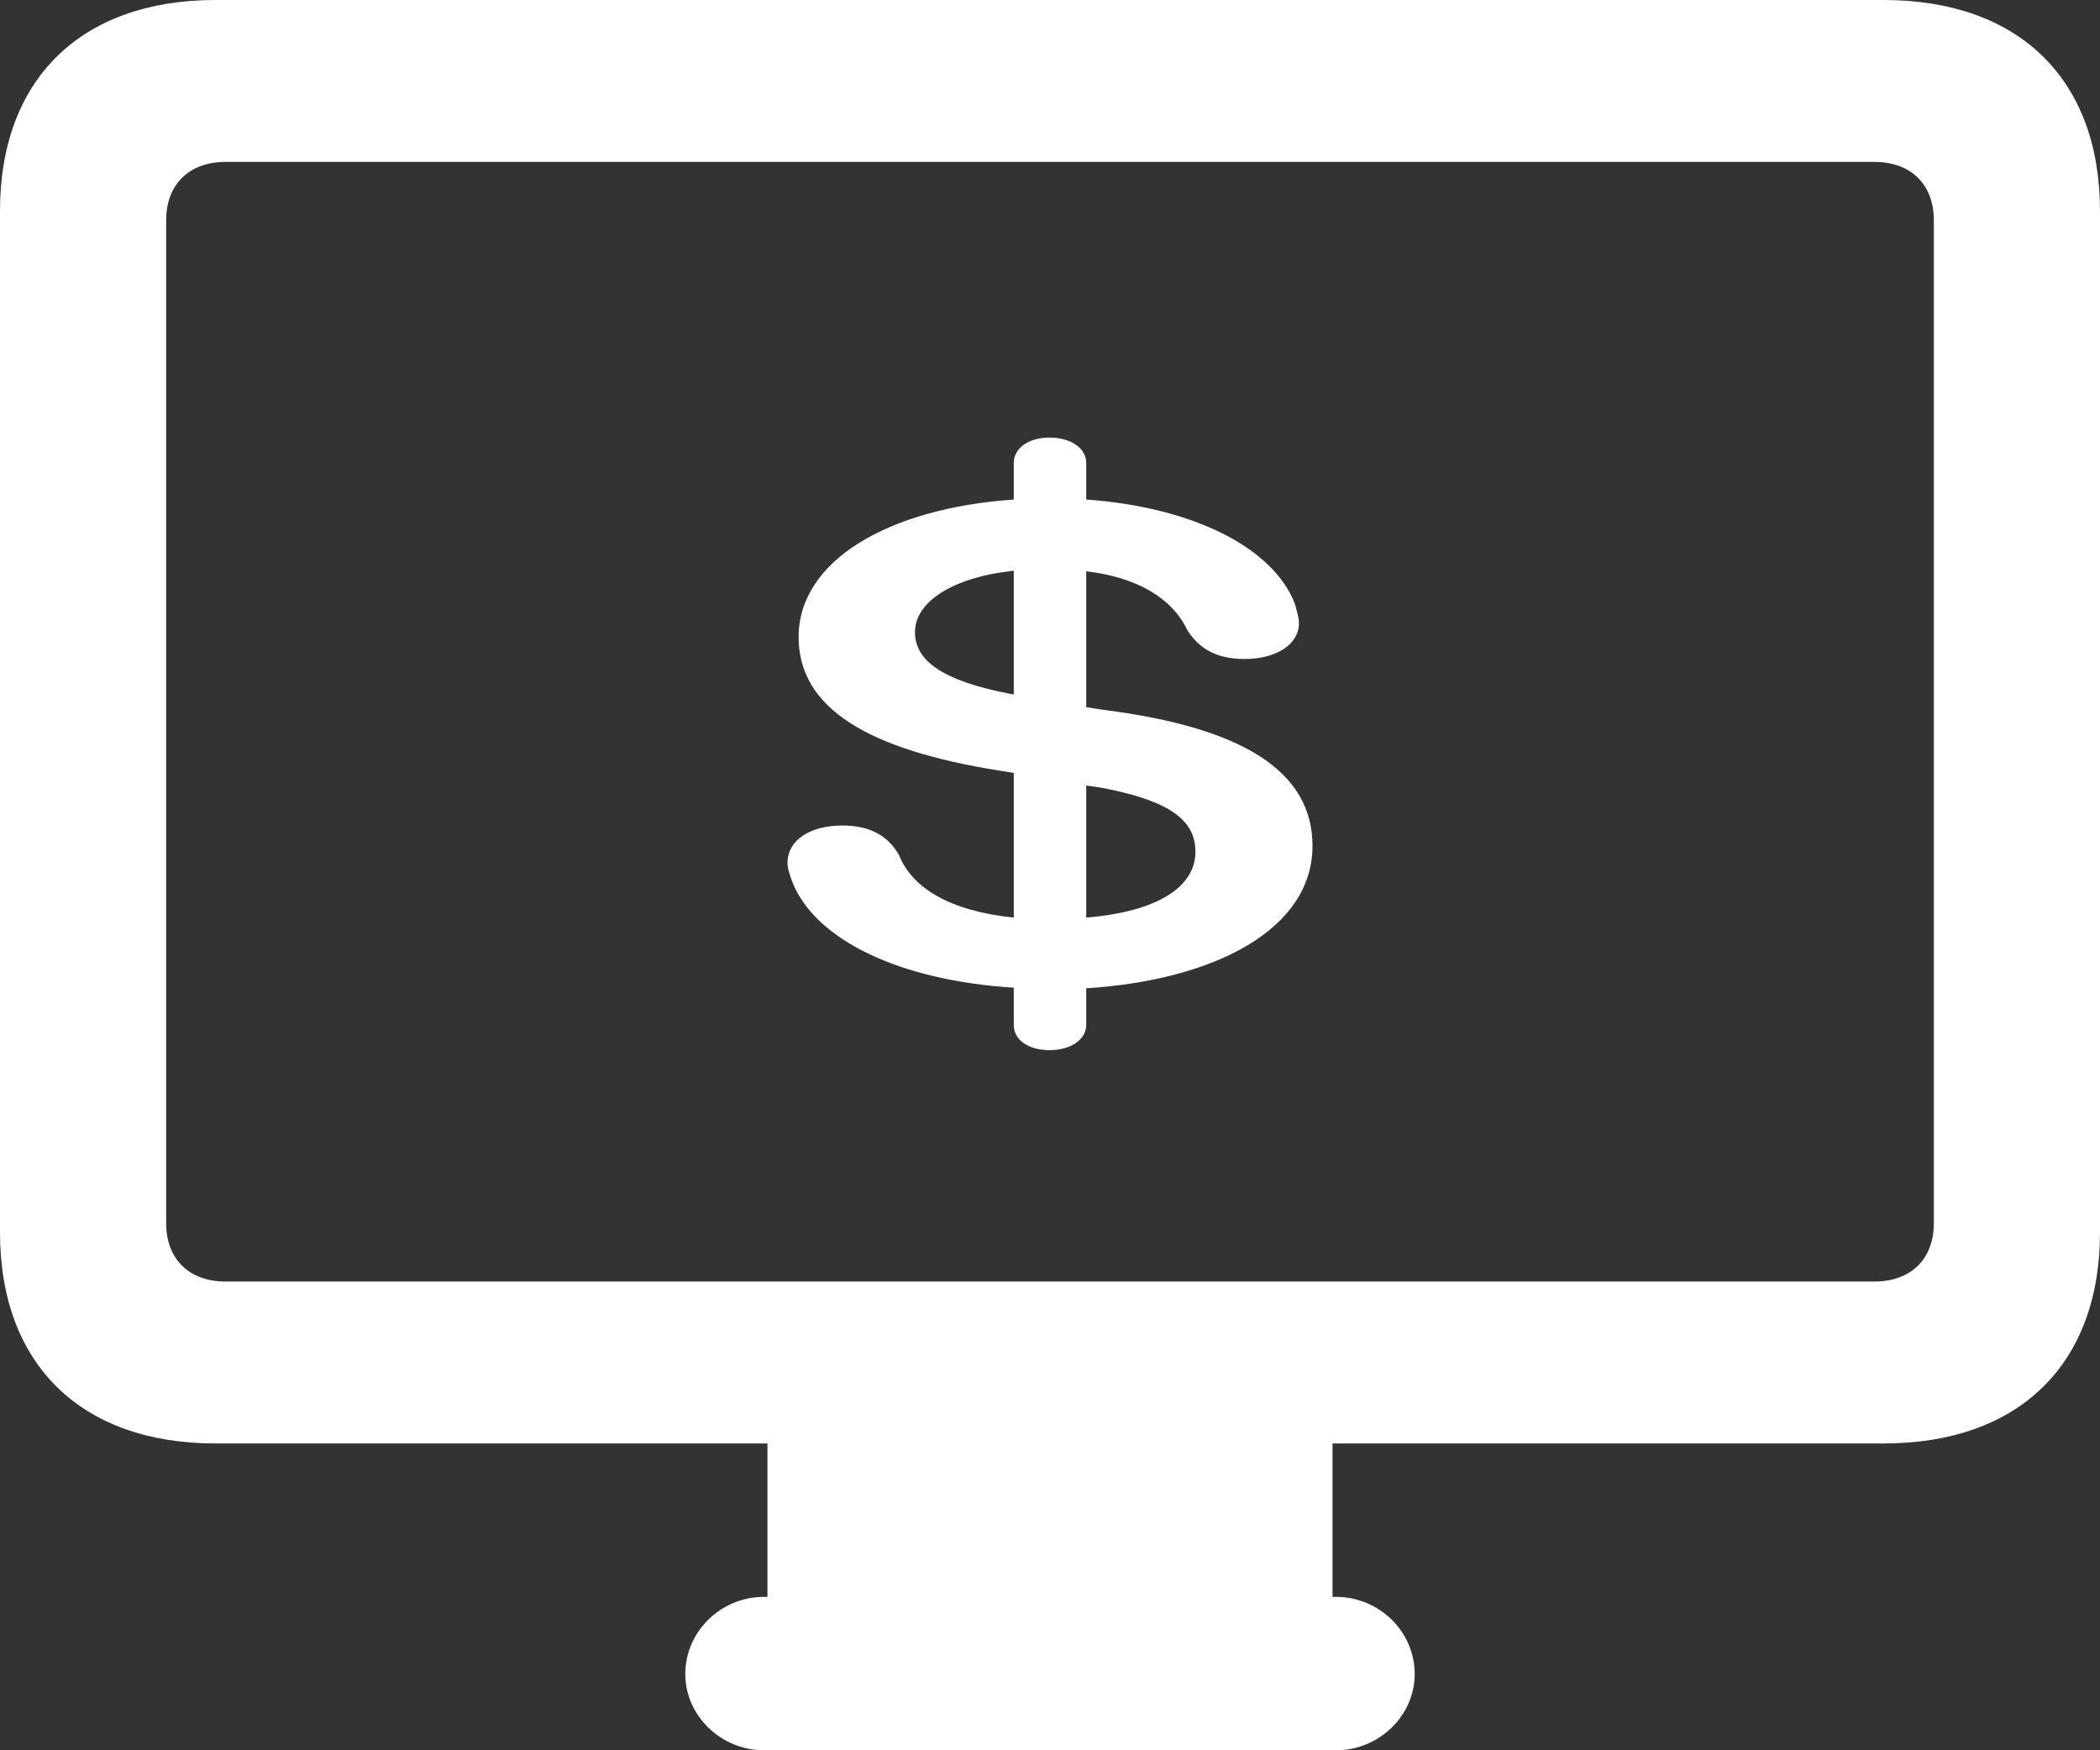 <svg width="24" height="20" viewBox="0 0 24 20" fill="none" xmlns="http://www.w3.org/2000/svg">
<rect x="0" y="0" width="24" height="20" fill="#333333" stroke="none"/>
<g id="Group 1000003565">
<path id="dollarsign.circle" d="M11.995 12C12.232 12 12.414 11.881 12.414 11.712V11.293C13.889 11.199 15 10.616 15 9.665C15 8.813 14.199 8.312 12.615 8.112L12.414 8.081V6.528C12.997 6.597 13.398 6.835 13.571 7.204C13.707 7.411 13.898 7.53 14.226 7.53C14.59 7.53 14.845 7.36 14.845 7.123C14.845 7.047 14.818 6.979 14.8 6.903C14.554 6.258 13.634 5.795 12.414 5.708V5.288C12.414 5.119 12.232 5 11.995 5C11.759 5 11.586 5.119 11.586 5.288V5.708C10.147 5.808 9.127 6.409 9.127 7.279C9.127 8.093 9.92 8.569 11.431 8.807L11.586 8.832V10.485C10.848 10.41 10.42 10.14 10.275 9.771C10.147 9.546 9.938 9.433 9.628 9.433C9.246 9.433 9 9.608 9 9.859C9 9.928 9.027 9.996 9.055 10.078C9.319 10.742 10.284 11.205 11.586 11.286V11.712C11.586 11.887 11.759 12 11.995 12ZM11.586 7.936L11.522 7.924C10.794 7.78 10.457 7.561 10.457 7.223C10.457 6.878 10.885 6.597 11.586 6.521V7.936ZM12.414 8.976L12.587 9.001C13.379 9.151 13.662 9.377 13.662 9.733C13.662 10.128 13.243 10.416 12.414 10.485V8.976Z" fill="white"/>
<path id="lock.display" d="M2.462 16.494H8.771V18.247H8.732C8.237 18.247 7.832 18.644 7.832 19.128C7.832 19.603 8.237 20 8.732 20H15.268C15.763 20 16.168 19.603 16.168 19.128C16.168 18.644 15.763 18.247 15.268 18.247H15.229V16.494H21.528C23.07 16.494 24 15.593 24 14.082V2.412C24 0.901 23.07 0 21.528 0H2.462C0.93 0 0 0.901 0 2.412V14.082C0 15.593 0.93 16.494 2.462 16.494ZM2.581 14.644C2.156 14.644 1.899 14.383 1.899 13.976V2.518C1.899 2.111 2.156 1.85 2.581 1.85H21.419C21.844 1.85 22.101 2.111 22.101 2.518V13.976C22.101 14.383 21.844 14.644 21.419 14.644H2.581Z" fill="white"/>
</g>
</svg>
